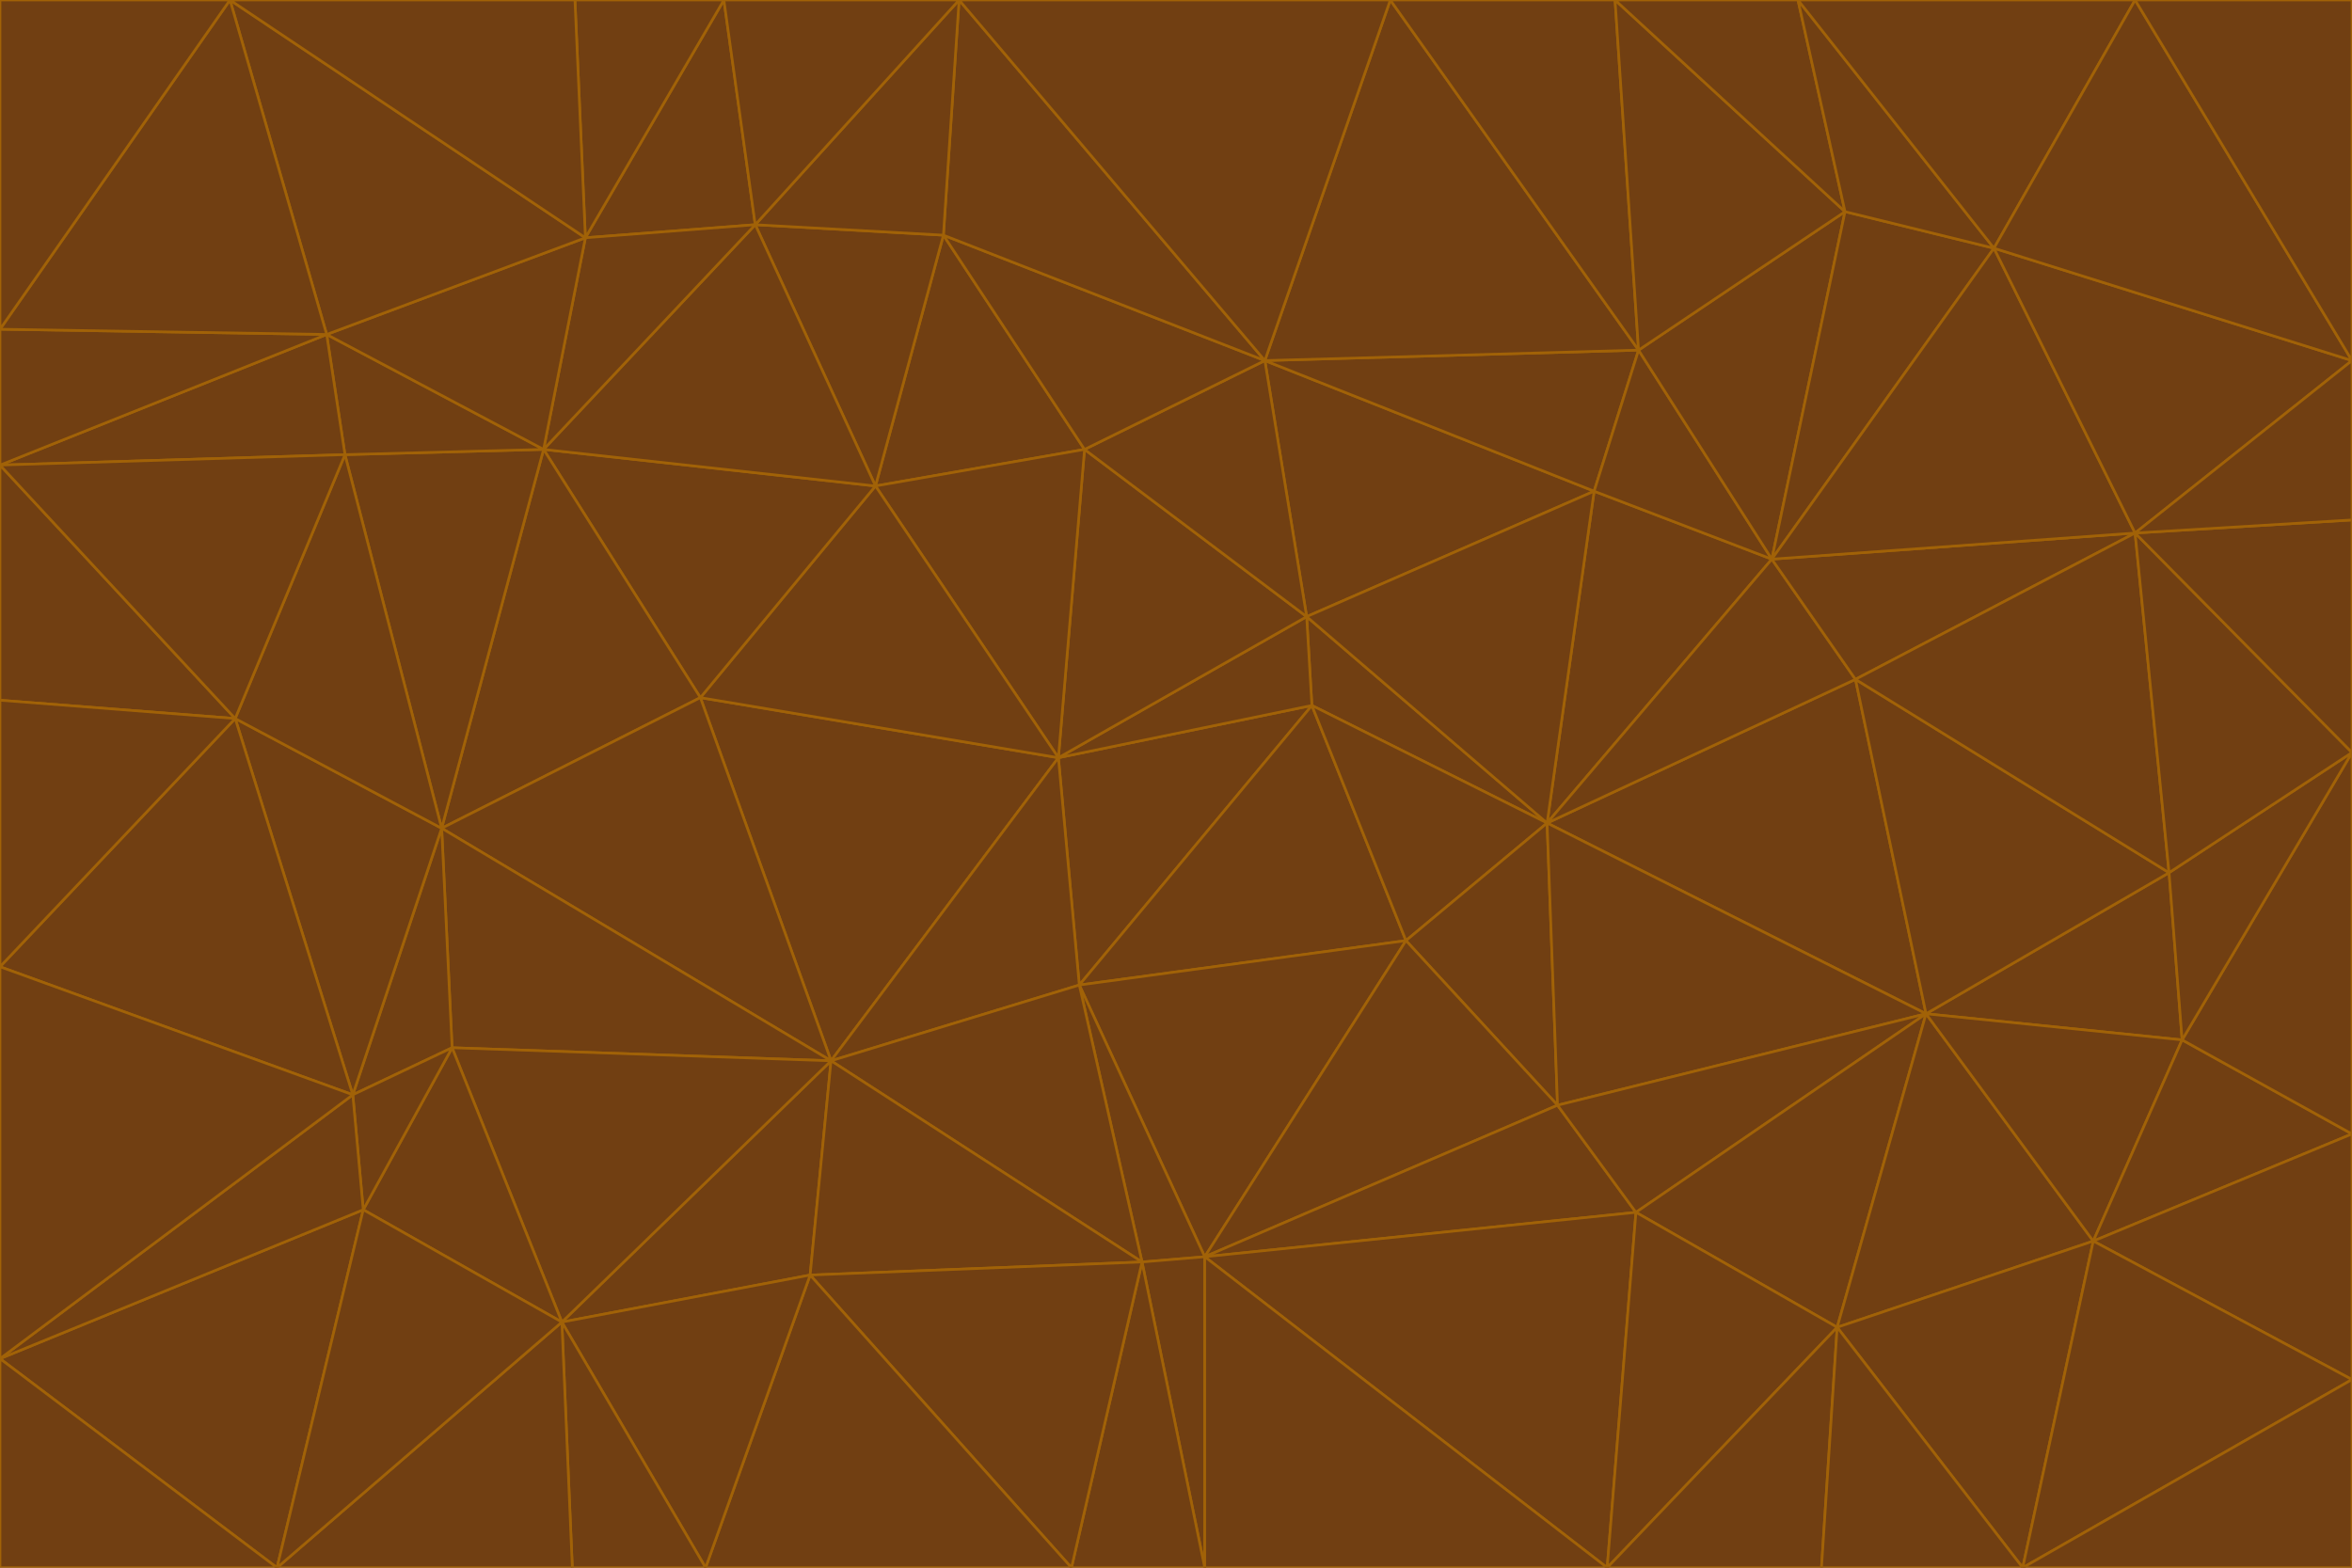 <svg id="visual" viewBox="0 0 900 600" width="900" height="600" xmlns="http://www.w3.org/2000/svg" xmlns:xlink="http://www.w3.org/1999/xlink" version="1.1"><g stroke-width="1" stroke-linejoin="bevel"><path d="M405 290L413 377L502 270Z" fill="#713f12" stroke="#a16207"></path><path d="M413 377L538 360L502 270Z" fill="#713f12" stroke="#a16207"></path><path d="M592 315L500 236L502 270Z" fill="#713f12" stroke="#a16207"></path><path d="M502 270L500 236L405 290Z" fill="#713f12" stroke="#a16207"></path><path d="M538 360L592 315L502 270Z" fill="#713f12" stroke="#a16207"></path><path d="M413 377L461 481L538 360Z" fill="#713f12" stroke="#a16207"></path><path d="M538 360L596 423L592 315Z" fill="#713f12" stroke="#a16207"></path><path d="M413 377L437 483L461 481Z" fill="#713f12" stroke="#a16207"></path><path d="M461 481L596 423L538 360Z" fill="#713f12" stroke="#a16207"></path><path d="M500 236L415 172L405 290Z" fill="#713f12" stroke="#a16207"></path><path d="M268 267L318 406L405 290Z" fill="#713f12" stroke="#a16207"></path><path d="M405 290L318 406L413 377Z" fill="#713f12" stroke="#a16207"></path><path d="M413 377L318 406L437 483Z" fill="#713f12" stroke="#a16207"></path><path d="M610 188L484 138L500 236Z" fill="#713f12" stroke="#a16207"></path><path d="M500 236L484 138L415 172Z" fill="#713f12" stroke="#a16207"></path><path d="M361 90L335 186L415 172Z" fill="#713f12" stroke="#a16207"></path><path d="M415 172L335 186L405 290Z" fill="#713f12" stroke="#a16207"></path><path d="M678 214L610 188L592 315Z" fill="#713f12" stroke="#a16207"></path><path d="M592 315L610 188L500 236Z" fill="#713f12" stroke="#a16207"></path><path d="M335 186L268 267L405 290Z" fill="#713f12" stroke="#a16207"></path><path d="M461 481L626 464L596 423Z" fill="#713f12" stroke="#a16207"></path><path d="M737 388L710 260L592 315Z" fill="#713f12" stroke="#a16207"></path><path d="M215 506L310 488L318 406Z" fill="#713f12" stroke="#a16207"></path><path d="M318 406L310 488L437 483Z" fill="#713f12" stroke="#a16207"></path><path d="M710 260L678 214L592 315Z" fill="#713f12" stroke="#a16207"></path><path d="M610 188L627 134L484 138Z" fill="#713f12" stroke="#a16207"></path><path d="M678 214L627 134L610 188Z" fill="#713f12" stroke="#a16207"></path><path d="M737 388L592 315L596 423Z" fill="#713f12" stroke="#a16207"></path><path d="M678 214L706 81L627 134Z" fill="#713f12" stroke="#a16207"></path><path d="M484 138L361 90L415 172Z" fill="#713f12" stroke="#a16207"></path><path d="M335 186L208 172L268 267Z" fill="#713f12" stroke="#a16207"></path><path d="M367 0L361 90L484 138Z" fill="#713f12" stroke="#a16207"></path><path d="M437 483L461 600L461 481Z" fill="#713f12" stroke="#a16207"></path><path d="M461 481L615 600L626 464Z" fill="#713f12" stroke="#a16207"></path><path d="M410 600L461 600L437 483Z" fill="#713f12" stroke="#a16207"></path><path d="M310 488L410 600L437 483Z" fill="#713f12" stroke="#a16207"></path><path d="M626 464L737 388L596 423Z" fill="#713f12" stroke="#a16207"></path><path d="M703 508L737 388L626 464Z" fill="#713f12" stroke="#a16207"></path><path d="M208 172L169 317L268 267Z" fill="#713f12" stroke="#a16207"></path><path d="M268 267L169 317L318 406Z" fill="#713f12" stroke="#a16207"></path><path d="M361 90L289 86L335 186Z" fill="#713f12" stroke="#a16207"></path><path d="M615 600L703 508L626 464Z" fill="#713f12" stroke="#a16207"></path><path d="M169 317L173 401L318 406Z" fill="#713f12" stroke="#a16207"></path><path d="M310 488L270 600L410 600Z" fill="#713f12" stroke="#a16207"></path><path d="M289 86L208 172L335 186Z" fill="#713f12" stroke="#a16207"></path><path d="M173 401L215 506L318 406Z" fill="#713f12" stroke="#a16207"></path><path d="M461 600L615 600L461 481Z" fill="#713f12" stroke="#a16207"></path><path d="M215 506L270 600L310 488Z" fill="#713f12" stroke="#a16207"></path><path d="M627 134L532 0L484 138Z" fill="#713f12" stroke="#a16207"></path><path d="M361 90L367 0L289 86Z" fill="#713f12" stroke="#a16207"></path><path d="M277 0L224 91L289 86Z" fill="#713f12" stroke="#a16207"></path><path d="M289 86L224 91L208 172Z" fill="#713f12" stroke="#a16207"></path><path d="M208 172L132 174L169 317Z" fill="#713f12" stroke="#a16207"></path><path d="M173 401L139 463L215 506Z" fill="#713f12" stroke="#a16207"></path><path d="M215 506L219 600L270 600Z" fill="#713f12" stroke="#a16207"></path><path d="M169 317L135 419L173 401Z" fill="#713f12" stroke="#a16207"></path><path d="M90 275L135 419L169 317Z" fill="#713f12" stroke="#a16207"></path><path d="M532 0L367 0L484 138Z" fill="#713f12" stroke="#a16207"></path><path d="M763 95L706 81L678 214Z" fill="#713f12" stroke="#a16207"></path><path d="M627 134L618 0L532 0Z" fill="#713f12" stroke="#a16207"></path><path d="M817 204L678 214L710 260Z" fill="#713f12" stroke="#a16207"></path><path d="M135 419L139 463L173 401Z" fill="#713f12" stroke="#a16207"></path><path d="M615 600L697 600L703 508Z" fill="#713f12" stroke="#a16207"></path><path d="M835 398L830 334L737 388Z" fill="#713f12" stroke="#a16207"></path><path d="M706 81L618 0L627 134Z" fill="#713f12" stroke="#a16207"></path><path d="M106 600L219 600L215 506Z" fill="#713f12" stroke="#a16207"></path><path d="M125 128L132 174L208 172Z" fill="#713f12" stroke="#a16207"></path><path d="M801 475L737 388L703 508Z" fill="#713f12" stroke="#a16207"></path><path d="M737 388L830 334L710 260Z" fill="#713f12" stroke="#a16207"></path><path d="M774 600L801 475L703 508Z" fill="#713f12" stroke="#a16207"></path><path d="M830 334L817 204L710 260Z" fill="#713f12" stroke="#a16207"></path><path d="M132 174L90 275L169 317Z" fill="#713f12" stroke="#a16207"></path><path d="M0 520L106 600L139 463Z" fill="#713f12" stroke="#a16207"></path><path d="M367 0L277 0L289 86Z" fill="#713f12" stroke="#a16207"></path><path d="M224 91L125 128L208 172Z" fill="#713f12" stroke="#a16207"></path><path d="M801 475L835 398L737 388Z" fill="#713f12" stroke="#a16207"></path><path d="M817 204L763 95L678 214Z" fill="#713f12" stroke="#a16207"></path><path d="M706 81L688 0L618 0Z" fill="#713f12" stroke="#a16207"></path><path d="M88 0L125 128L224 91Z" fill="#713f12" stroke="#a16207"></path><path d="M0 178L0 268L90 275Z" fill="#713f12" stroke="#a16207"></path><path d="M763 95L688 0L706 81Z" fill="#713f12" stroke="#a16207"></path><path d="M277 0L220 0L224 91Z" fill="#713f12" stroke="#a16207"></path><path d="M697 600L774 600L703 508Z" fill="#713f12" stroke="#a16207"></path><path d="M801 475L900 434L835 398Z" fill="#713f12" stroke="#a16207"></path><path d="M900 434L900 288L835 398Z" fill="#713f12" stroke="#a16207"></path><path d="M835 398L900 288L830 334Z" fill="#713f12" stroke="#a16207"></path><path d="M830 334L900 288L817 204Z" fill="#713f12" stroke="#a16207"></path><path d="M817 204L900 138L763 95Z" fill="#713f12" stroke="#a16207"></path><path d="M0 520L139 463L135 419Z" fill="#713f12" stroke="#a16207"></path><path d="M139 463L106 600L215 506Z" fill="#713f12" stroke="#a16207"></path><path d="M900 528L900 434L801 475Z" fill="#713f12" stroke="#a16207"></path><path d="M900 288L900 199L817 204Z" fill="#713f12" stroke="#a16207"></path><path d="M763 95L817 0L688 0Z" fill="#713f12" stroke="#a16207"></path><path d="M90 275L0 370L135 419Z" fill="#713f12" stroke="#a16207"></path><path d="M0 268L0 370L90 275Z" fill="#713f12" stroke="#a16207"></path><path d="M0 178L132 174L125 128Z" fill="#713f12" stroke="#a16207"></path><path d="M0 178L90 275L132 174Z" fill="#713f12" stroke="#a16207"></path><path d="M900 199L900 138L817 204Z" fill="#713f12" stroke="#a16207"></path><path d="M774 600L900 528L801 475Z" fill="#713f12" stroke="#a16207"></path><path d="M900 138L817 0L763 95Z" fill="#713f12" stroke="#a16207"></path><path d="M0 126L0 178L125 128Z" fill="#713f12" stroke="#a16207"></path><path d="M220 0L88 0L224 91Z" fill="#713f12" stroke="#a16207"></path><path d="M0 370L0 520L135 419Z" fill="#713f12" stroke="#a16207"></path><path d="M88 0L0 126L125 128Z" fill="#713f12" stroke="#a16207"></path><path d="M774 600L900 600L900 528Z" fill="#713f12" stroke="#a16207"></path><path d="M0 520L0 600L106 600Z" fill="#713f12" stroke="#a16207"></path><path d="M900 138L900 0L817 0Z" fill="#713f12" stroke="#a16207"></path><path d="M88 0L0 0L0 126Z" fill="#713f12" stroke="#a16207"></path></g></svg>